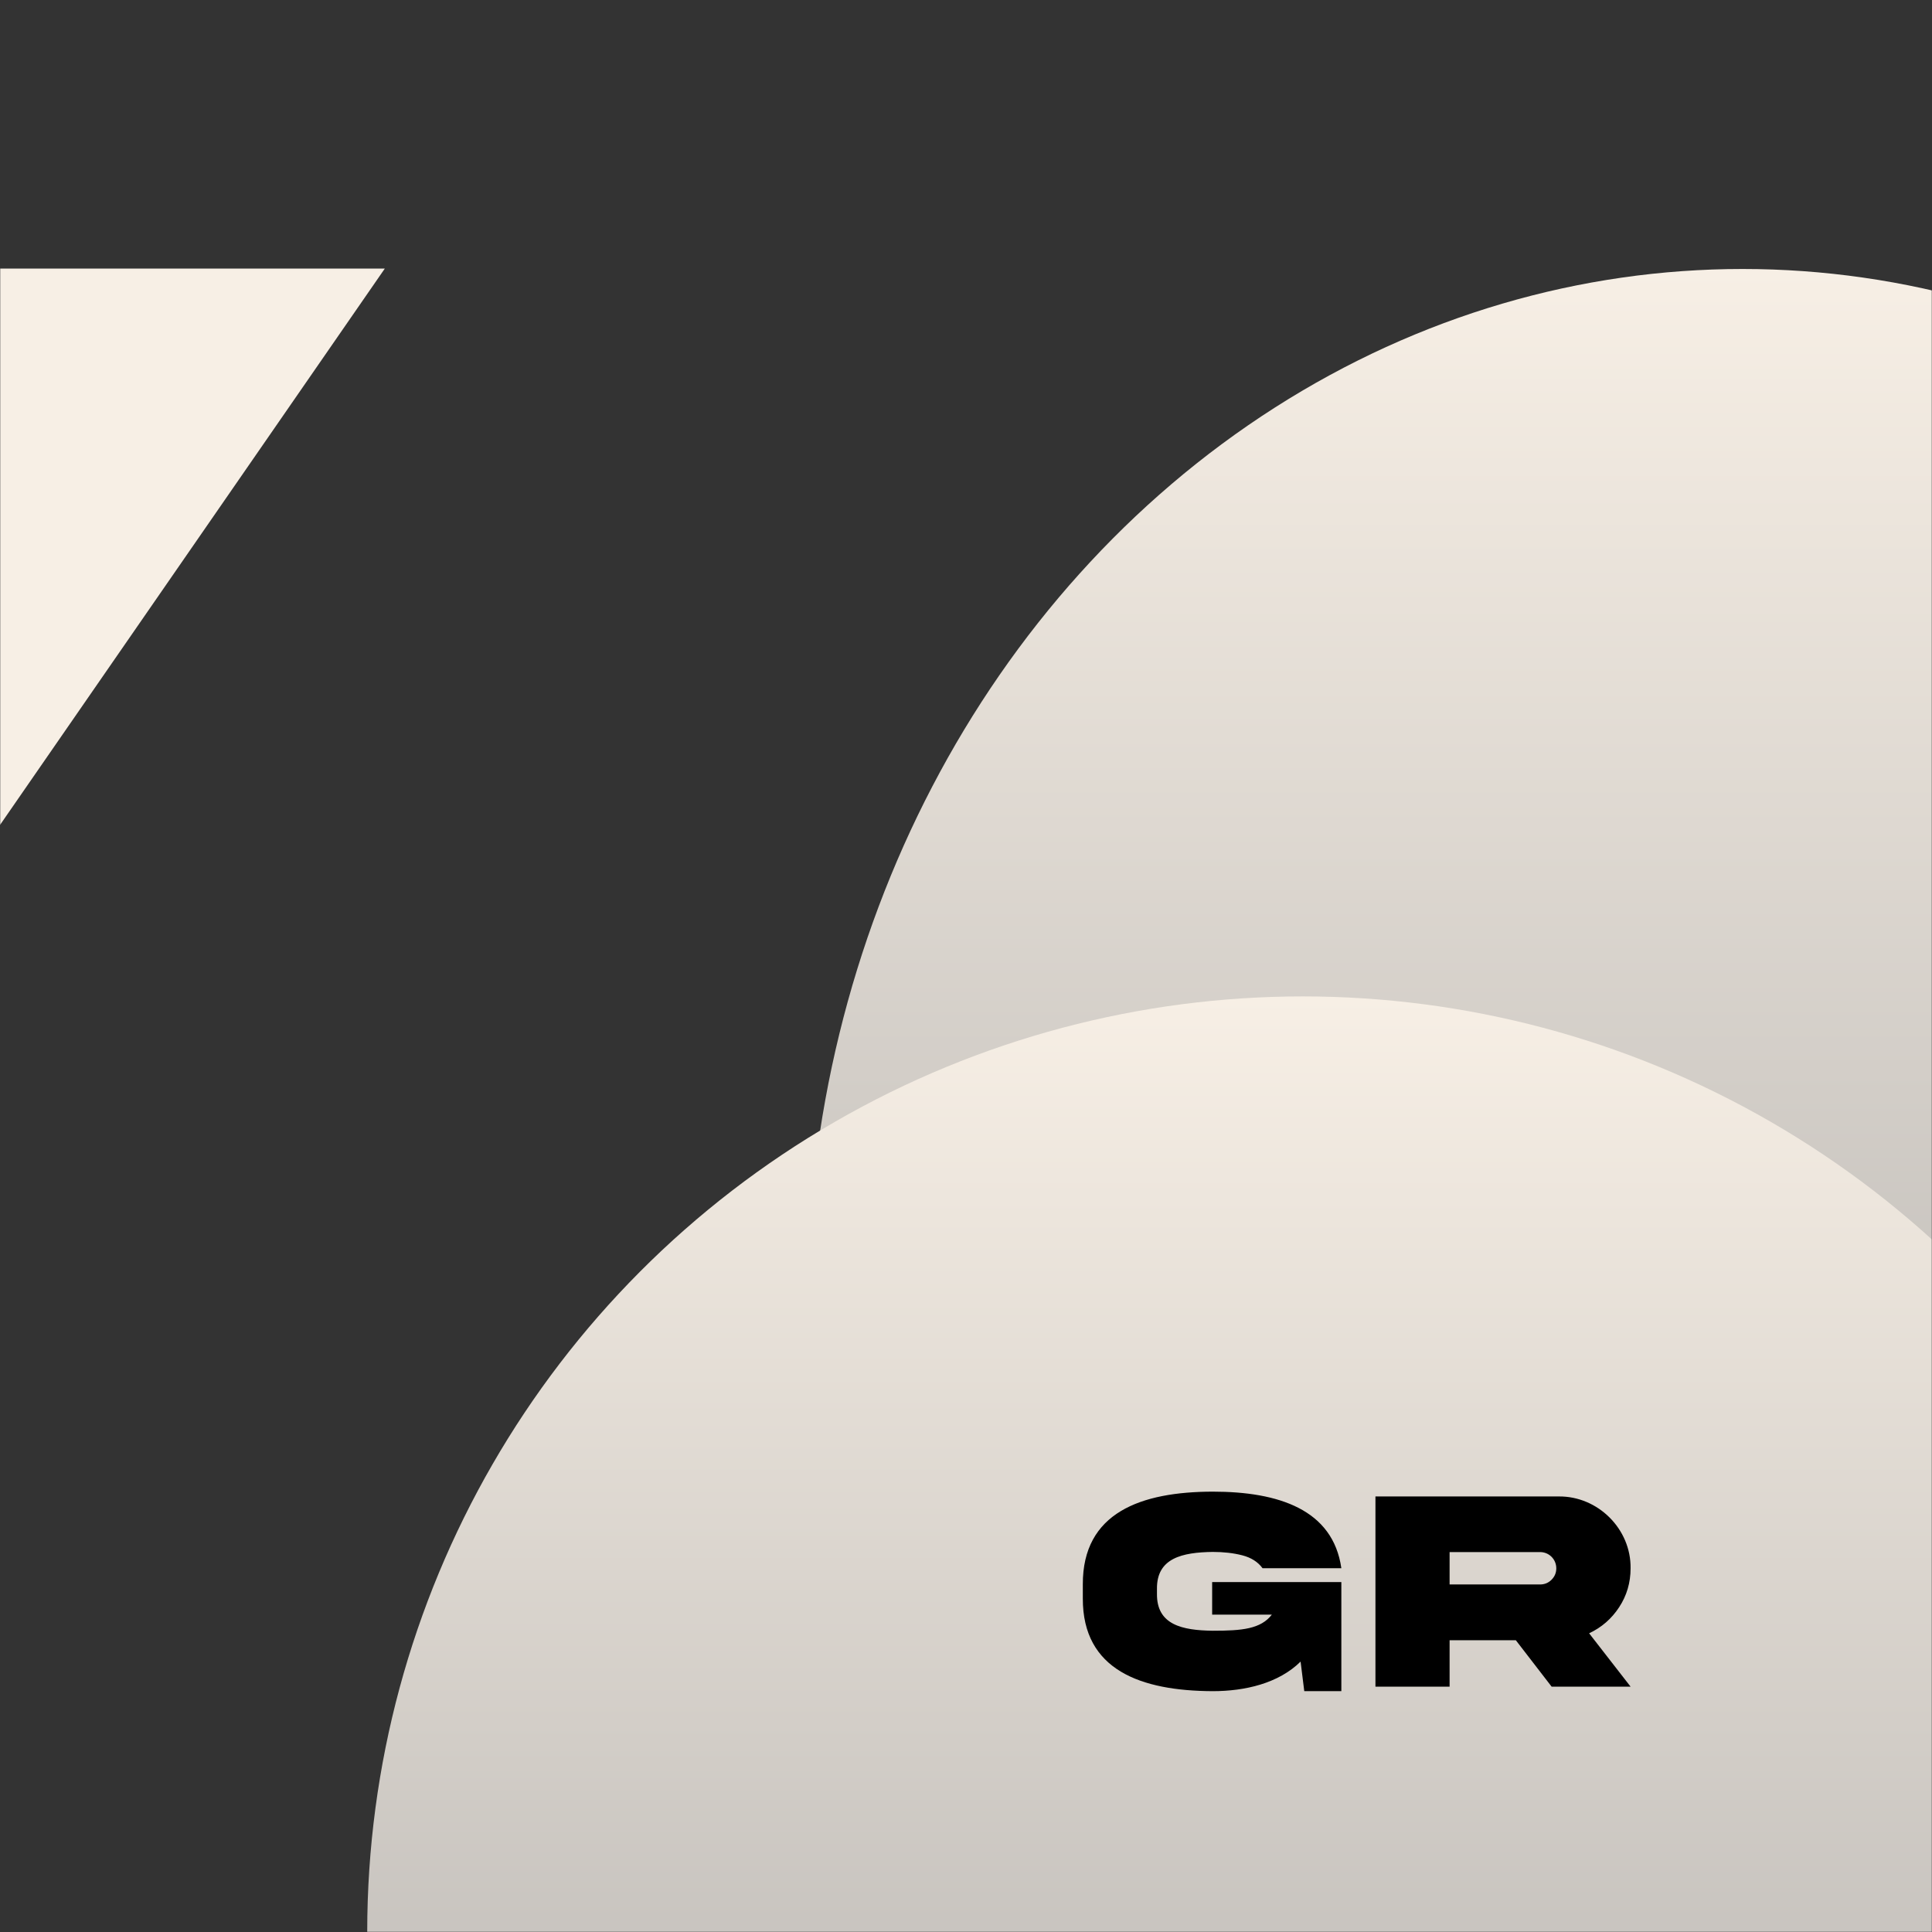 <svg width="1000" height="1000" viewBox="0 0 1000 1000" fill="none" xmlns="http://www.w3.org/2000/svg">
<rect x="0" y="0" width="1000" height="1000" fill="#333333" stroke="none"/>
<mask id="mask0_111_99" style="mask-type:alpha" maskUnits="userSpaceOnUse" x="0" y="0" width="1000" height="1000">
<rect width="1000" height="1000" fill="#D9D9D9"/>
</mask>
<g mask="url(#mask0_111_99)">
<ellipse cx="901.937" cy="674.939" rx="484.262" ry="535.714" fill="url(#paint0_linear_111_99)"/>
<circle cx="674.334" cy="1000" r="484.262" fill="url(#paint1_linear_111_99)"/>
<path d="M0 427L-199.186 139L199.186 139L0 427Z" fill="#F7EFE5"/>
<path d="M627.408 835.72V818.874H694.278V875.344H675.089L673.185 860.036C661.759 871.315 644.4 875.344 627.701 875.344C590.641 875.197 560.318 864.504 560.465 827.297V820.119C560.318 782.839 590.641 772.146 627.701 772.072C661.832 772.072 689.957 781.374 694.278 811.696H653.482C651.065 808.4 647.55 806.203 643.009 805.031C638.468 803.859 633.341 803.273 627.701 803.273C611.954 803.493 598.624 806.423 598.844 822.463V824.88C598.624 841.066 611.954 843.85 627.701 844.069C642.862 844.069 652.53 843.19 658.316 835.72H627.408ZM711.93 774.562H806.778C827.066 774.343 844.278 791.408 843.985 811.77C843.985 819.167 842.008 825.905 838.053 831.911C834.171 837.844 828.971 842.385 822.525 845.388L843.985 873H803.116L784.586 848.977H750.309V873H711.93V774.562ZM797.11 803.347H750.309V820.119H797.11C799.454 820.119 801.432 819.313 803.043 817.702C804.728 816.018 805.533 814.04 805.533 811.77C805.533 807.082 801.798 803.347 797.11 803.347Z" fill="black"/>
</g>
<defs>
<linearGradient id="paint0_linear_111_99" x1="901.937" y1="139.225" x2="901.937" y2="1210.65" gradientUnits="userSpaceOnUse">
<stop stop-color="#F7EFE5"/>
<stop offset="1" stop-color="#9A9A9A"/>
</linearGradient>
<linearGradient id="paint1_linear_111_99" x1="674.334" y1="515.739" x2="674.334" y2="1484.26" gradientUnits="userSpaceOnUse">
<stop stop-color="#F7EFE5"/>
<stop offset="1" stop-color="#9A9A9A"/>
</linearGradient>
</defs>
</svg>
